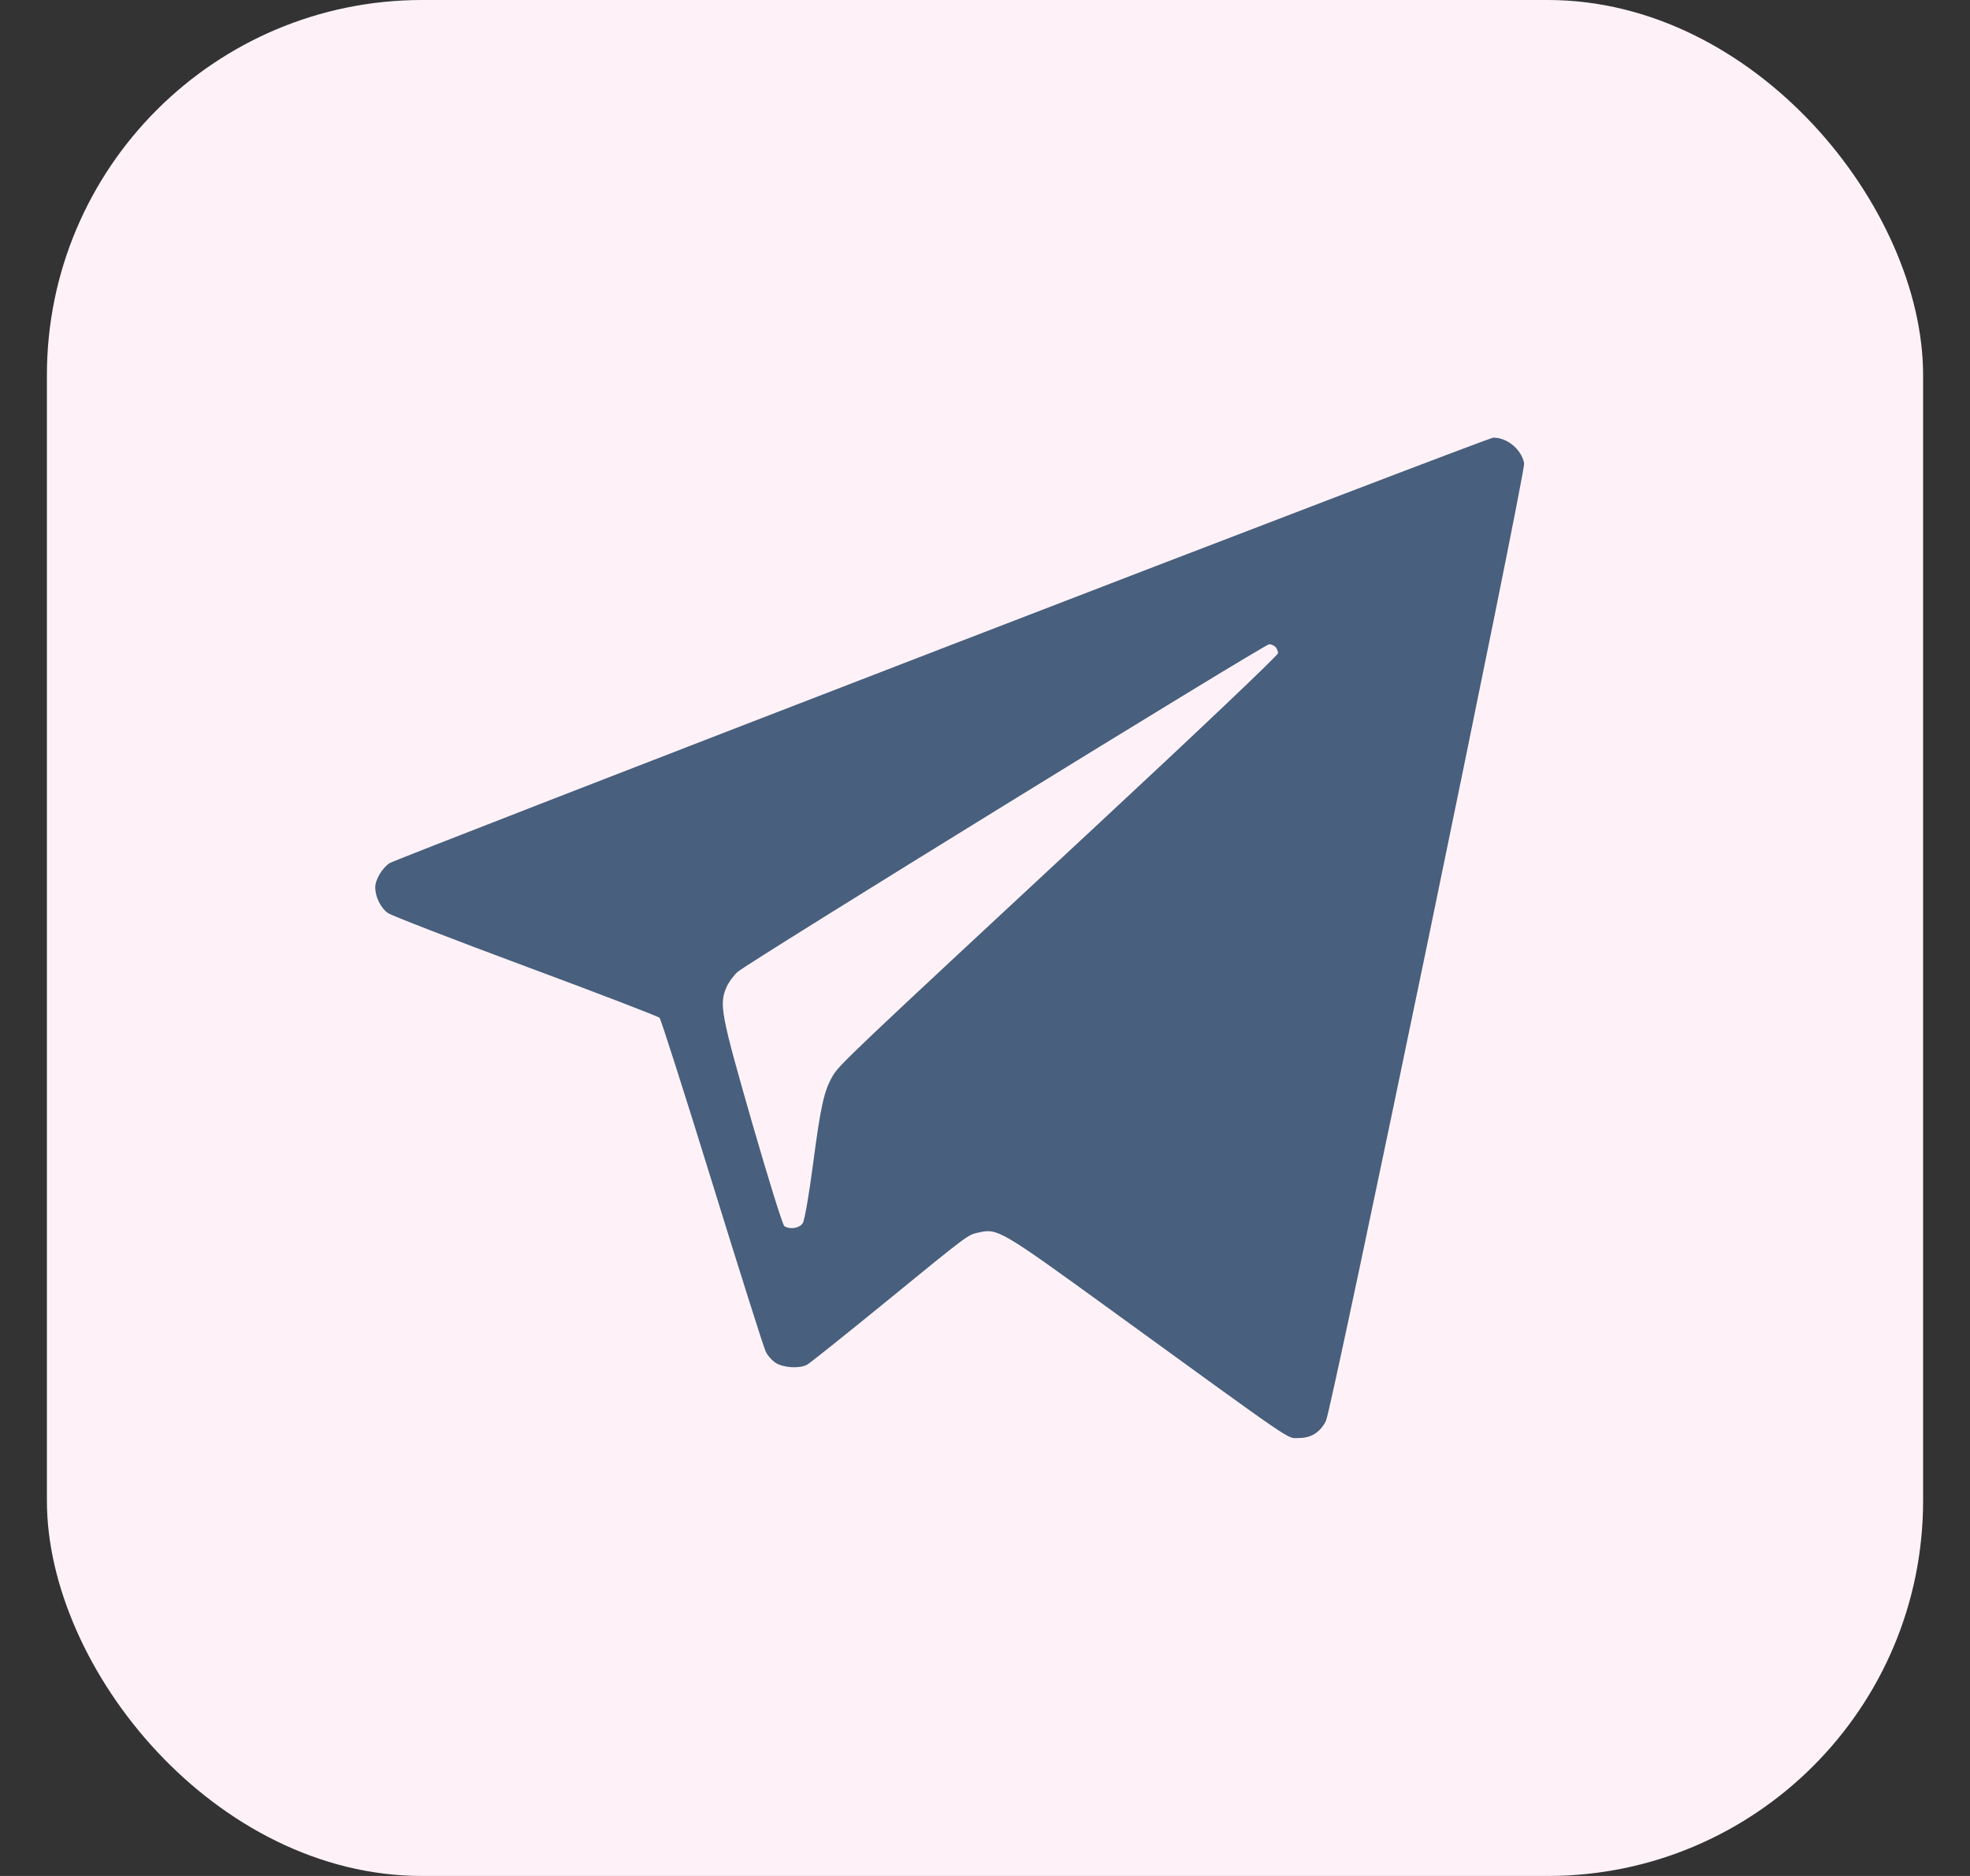 <svg width="21" height="20" viewBox="0 0 21 20" fill="none" xmlns="http://www.w3.org/2000/svg">
<rect x="0" y="0" width="21" height="20" fill="#333333" stroke="none"/>
<rect x="0.5" width="20" height="20" rx="4" fill="#FEF2F8"/>
<g clip-path="url(#clip0_7308_70362)">
<path fill-rule="evenodd" clip-rule="evenodd" d="M10.037 6.915C6.834 8.151 4.185 9.18 4.153 9.202C4.074 9.254 4 9.378 4 9.46C4 9.561 4.058 9.68 4.135 9.734C4.173 9.761 4.834 10.017 5.604 10.303C6.374 10.589 7.016 10.836 7.031 10.851C7.045 10.866 7.297 11.654 7.59 12.602C7.883 13.55 8.14 14.362 8.161 14.406C8.181 14.451 8.231 14.507 8.272 14.532C8.355 14.583 8.525 14.592 8.603 14.55C8.632 14.534 9 14.24 9.422 13.896C10.343 13.144 10.312 13.167 10.437 13.139C10.634 13.094 10.672 13.117 11.83 13.957C13.863 15.432 13.714 15.331 13.843 15.331C13.976 15.331 14.07 15.273 14.134 15.15C14.197 15.027 16.265 5.035 16.247 4.939C16.22 4.792 16.065 4.664 15.918 4.666C15.887 4.666 13.242 5.678 10.037 6.915ZM13.596 6.897C13.611 6.912 13.624 6.943 13.624 6.964C13.624 6.986 12.744 7.821 11.668 8.821C9.051 11.253 8.947 11.351 8.877 11.47C8.785 11.627 8.749 11.786 8.667 12.41C8.624 12.738 8.577 13.008 8.558 13.039C8.523 13.095 8.423 13.111 8.361 13.072C8.343 13.06 8.188 12.562 8.016 11.965C7.684 10.81 7.665 10.709 7.744 10.525C7.765 10.476 7.818 10.403 7.861 10.363C7.956 10.273 13.478 6.869 13.53 6.868C13.55 6.868 13.58 6.881 13.596 6.897Z" fill="#485F7D"/>
</g>
<defs>
<clipPath id="clip0_7308_70362">
<rect width="16" height="16" fill="white" transform="translate(2 2)"/>
</clipPath>
</defs>
</svg>
